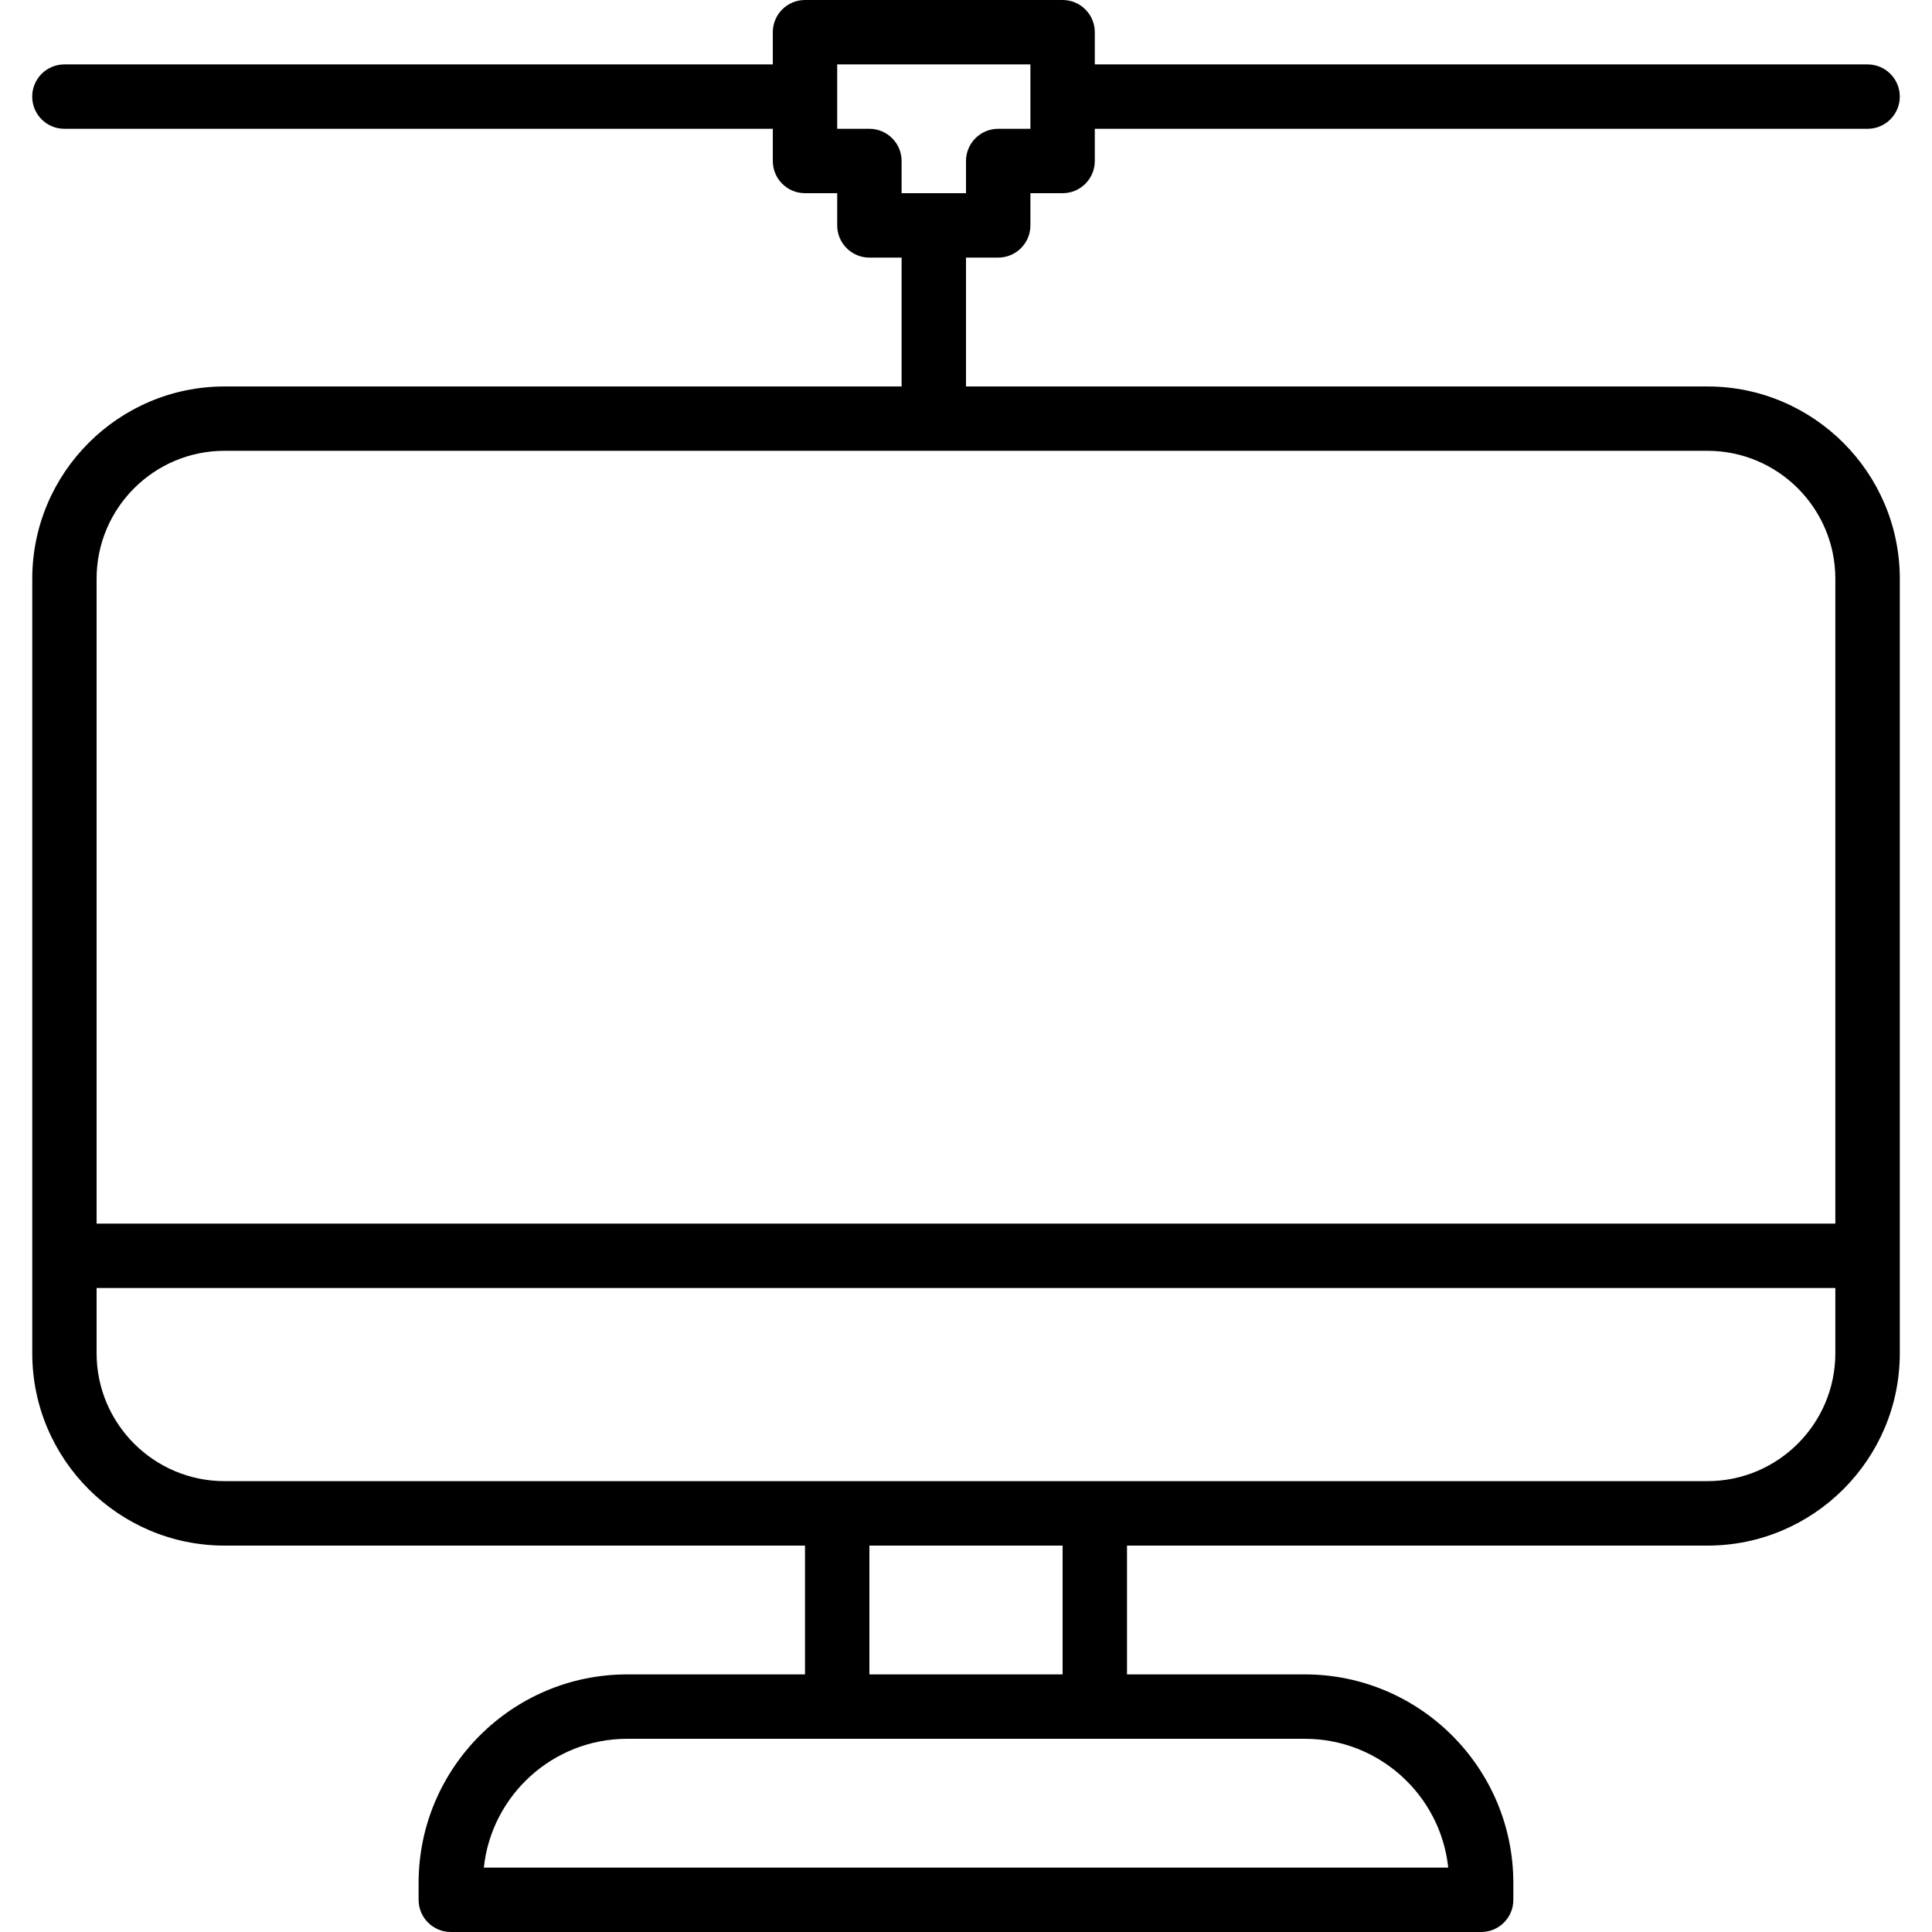 <?xml version="1.0" encoding="iso-8859-1"?>
<!-- Generator: Adobe Illustrator 19.0.0, SVG Export Plug-In . SVG Version: 6.00 Build 0)  -->
<svg version="1.1" id="Layer_1" xmlns="http://www.w3.org/2000/svg" xmlns:xlink="http://www.w3.org/1999/xlink" x="0px" y="0px"
	 viewBox="0 0 30 30" style="enable-background:new 0 0 30 30;" xml:space="preserve">
<g>
	<g>
		<path d="M26.514,6.001H15V4h0.5C15.776,4,16,3.776,16,3.5V3h0.5C16.776,3,17,2.776,17,2.5V2h12c0.276,0,0.5-0.224,0.5-0.5
			S29.276,1,29,1H17V0.5C17,0.224,16.776,0,16.5,0h-4C12.224,0,12,0.224,12,0.5V1H1C0.724,1,0.5,1.224,0.5,1.5S0.724,2,1,2h11v0.5
			C12,2.776,12.224,3,12.5,3H13v0.5C13,3.776,13.224,4,13.5,4H14v2.001H3.487c-1.646,0-2.986,1.34-2.986,2.986v10.508
			c0,0.002-0.001,0.003-0.001,0.005s0.001,0.003,0.001,0.005v1.509C0.501,22.66,1.841,24,3.487,24H12.5v2H9.738
			C7.953,26,6.5,27.453,6.5,29.239V29.5C6.5,29.776,6.724,30,7,30h16c0.276,0,0.5-0.224,0.499-0.5v-0.261
			c0-1.786-1.453-3.239-3.238-3.239H17.5v-2h9.014c1.646,0,2.986-1.34,2.986-2.986V8.987C29.5,7.341,28.16,6.001,26.514,6.001z
			 M13.5,2H13V1h3v1h-0.5C15.224,2,15,2.224,15,2.5V3h-1V2.5C14,2.224,13.776,2,13.5,2z M20.262,27c1.154,0,2.107,0.877,2.226,2
			H7.513c0.119-1.123,1.072-2,2.226-2H20.262z M13.5,26v-2h3v2H13.5z M28.499,21.013c0,1.095-0.89,1.986-1.986,1.986H3.486
			c-1.095,0-1.986-0.891-1.986-1.986V20h26.999V21.013z M28.499,19H1.5V8.986C1.5,7.891,2.39,7,3.486,7h23.027
			c1.095,0,1.986,0.891,1.986,1.986V19z"/>
	</g>
</g>
</svg>
